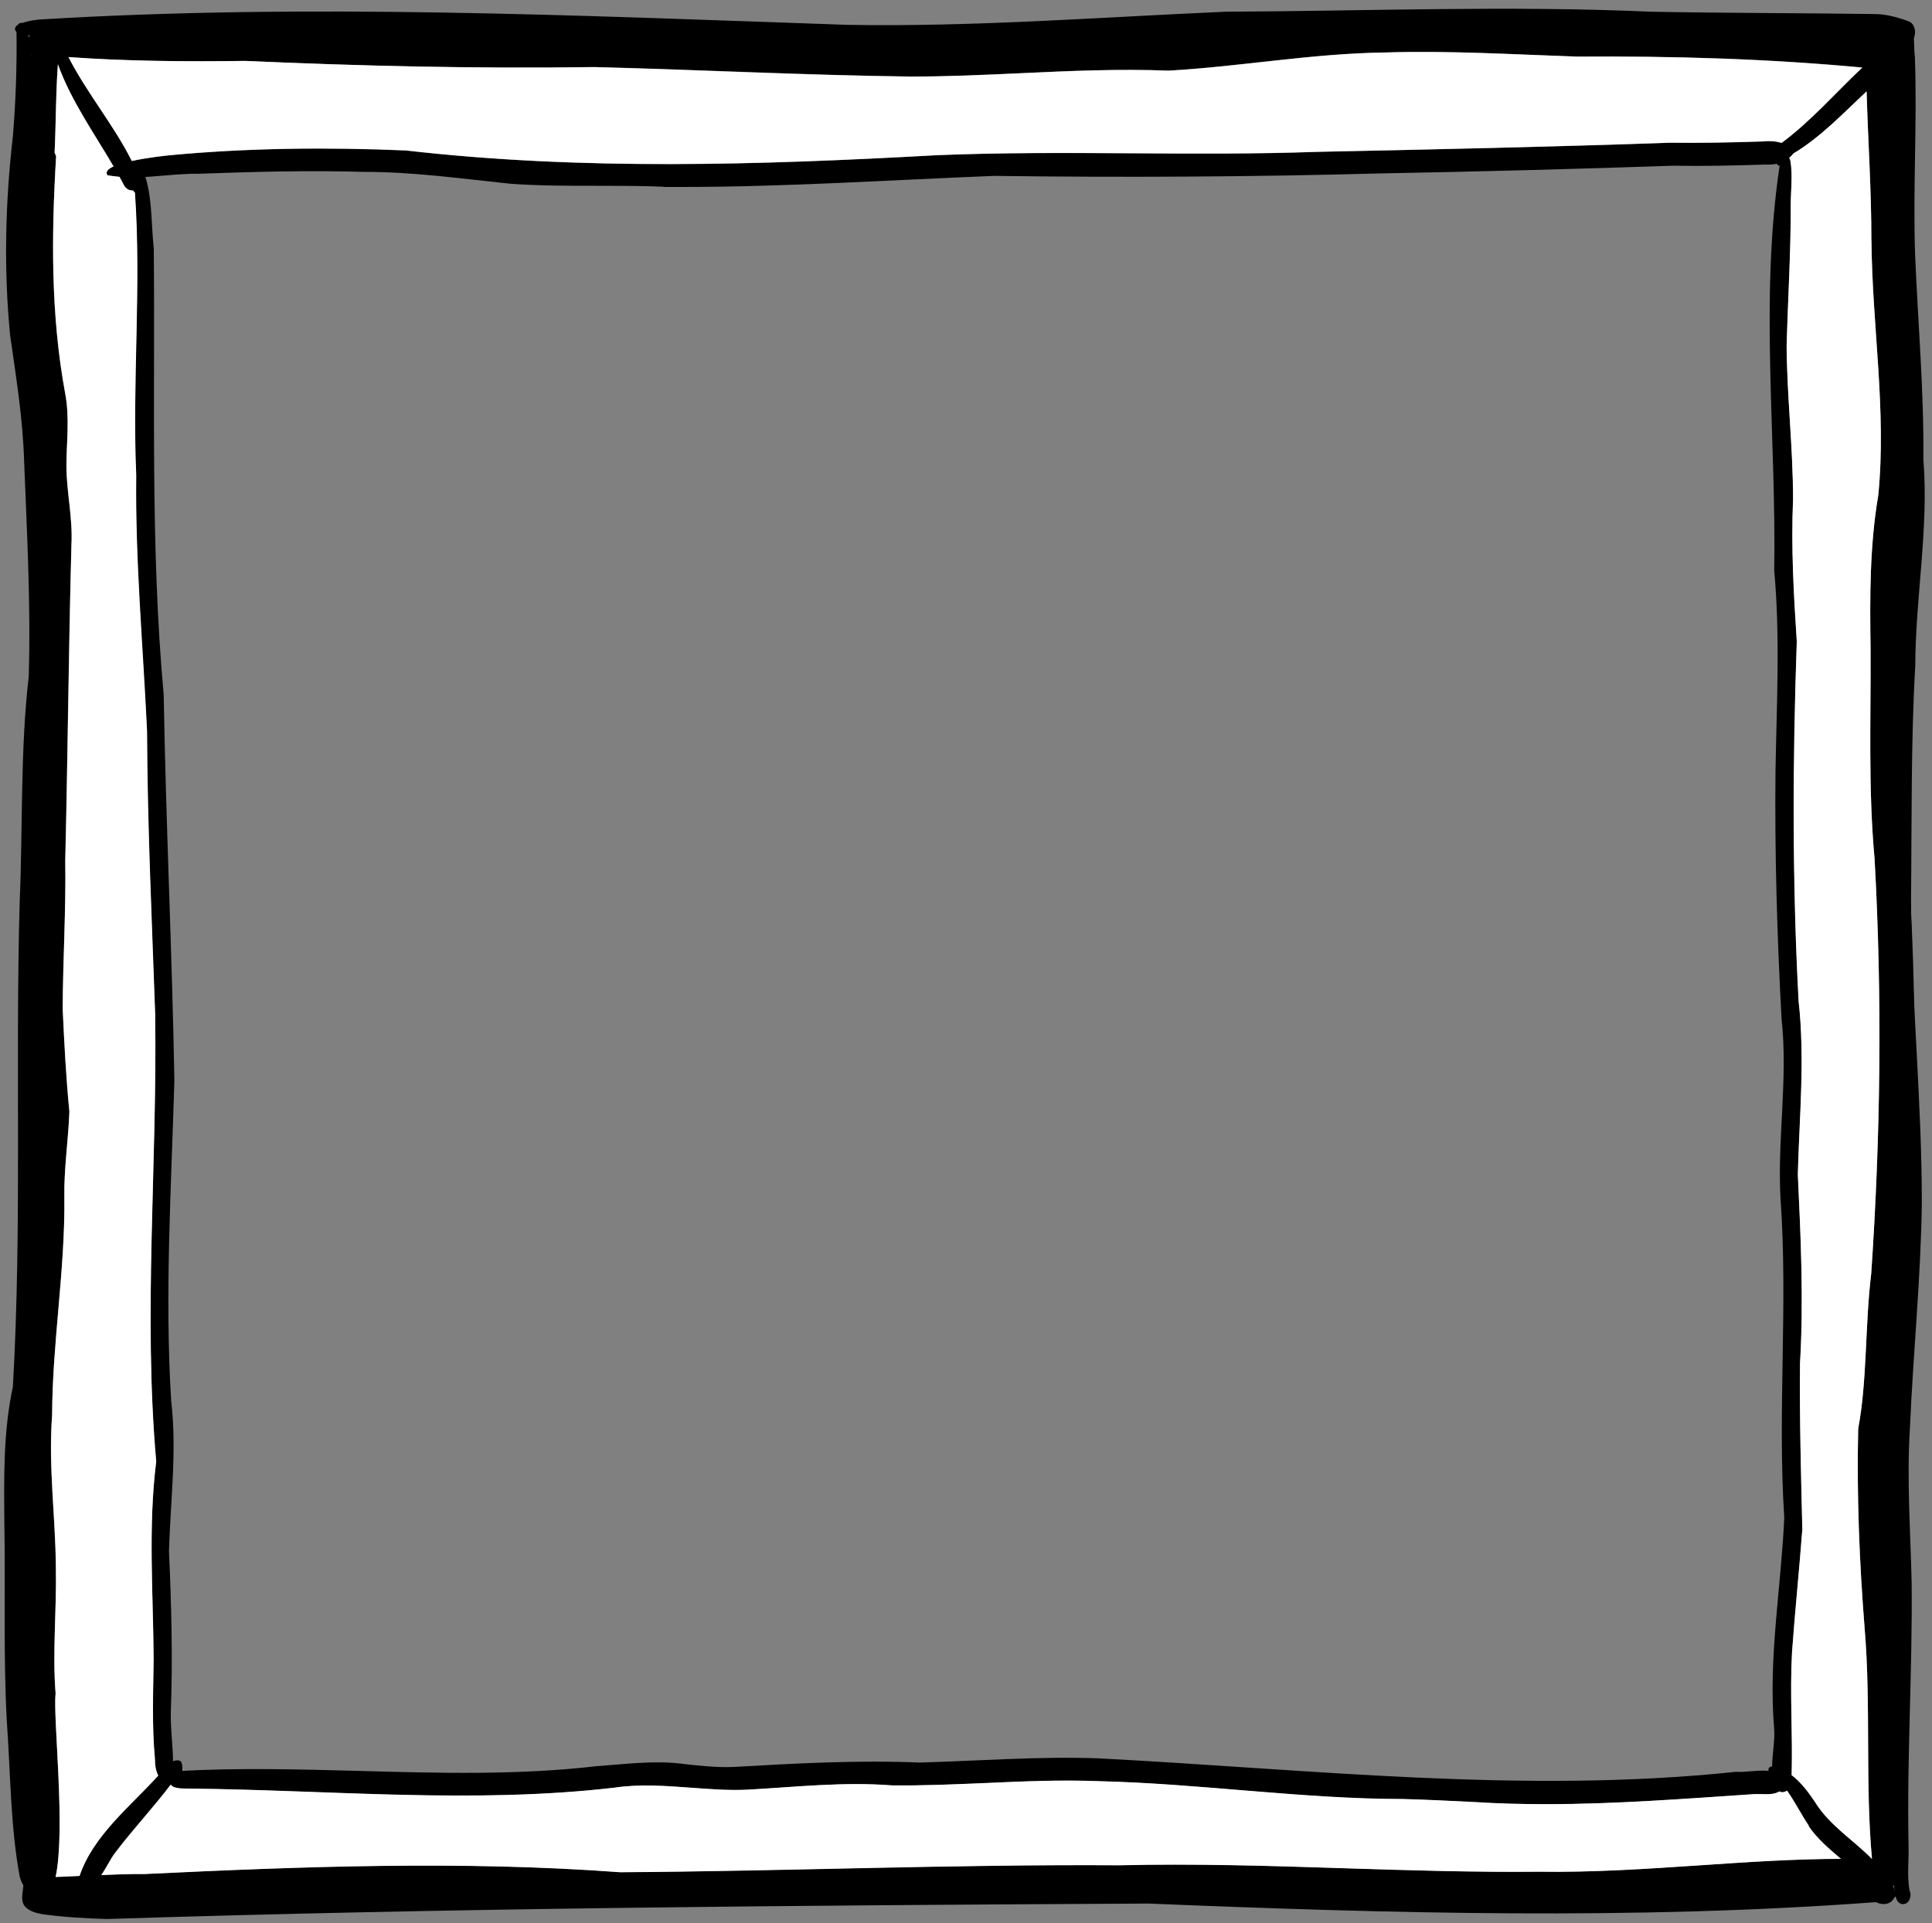 <?xml version="1.0" encoding="UTF-8"?><svg xmlns="http://www.w3.org/2000/svg" xmlns:xlink="http://www.w3.org/1999/xlink" viewBox="0 0 150 149.35"><rect x="0" y="0" width="150" height="149.35" fill="#808080" stroke="none"/><defs><style>.e{fill:#fff;}.f{clip-path:url(#d);}.g{fill:none;}</style><clipPath id="d"><rect width="150" height="149.35" style="fill:none;"/></clipPath></defs><g id="a"/><g id="b"><g id="c"><g style="clip-path:url(#d);"><path d="M18,2.7c-5.37,.18-10.78,.61-16.14,0-.34-.02-.95-.29-.58-.7,.52-.3,1.13-.42,1.72-.48,20.92-1.28,41.86-.31,62.79,.41,9.78,.17,19.6-.59,29.36-1.02,11.02-.05,22.02-.49,33.04,0,5.77,.11,11.55,.1,17.32,.18,.92,0,1.81,.25,2.67,.56,.84,.32,.58,2-.42,1.72-1.18-.53-2.44-.52-3.7-.51-.4,0-.8,0-1.2,0-4.75,0-9.5-.1-14.25-.21-7.63-.17-15.26-.33-22.88-.05-12.26-.12-24.47,1.01-36.72,1.16-17-.35-33.98-1.41-50.99-1.07Z"/><path d="M1.52,145.69c-.72-3.97-.7-8.01-.99-12-.28-5.09-.1-10.2-.19-15.3-.03-3.59-.1-7.17,.66-10.69,.72-12.54,.17-25.14,.53-37.69,.25-5.83,.03-11.67,.7-17.47,.17-5.6-.14-11.22-.36-16.8-.1-3.24-.62-6.46-1.08-9.67-.51-5.15-.38-10.35,.21-15.48,.23-2.77,.32-5.52,.28-8.28-.03-.24,.15-.59,.43-.53h0c.08,.01,.14,.05,.19,.09,.29-.08,.5,.29,.22,.45,1.16,6.21-.54,12.47-.21,18.72-.05,3.82,.83,7.55,1.15,11.33,.43,7.1,.85,14.24,.51,21.37-1.17,16.46-.47,33.02-.94,49.52,.18,4.38-1.18,8.65-.86,13.03-.07,7.84,.11,15.78,.47,23.58,.06,1.89,.6,3.58,.62,5.45-.05,.54-.19,1.14-.65,1.46-.39-.2-.58-.67-.69-1.07Z"/><path d="M3.17,148.63c-.45-.08-.94-.24-1.25-.59-.34-.45-.15-1.05-.11-1.55-.08-.54,.38-.71,.6-.18,.11,.22,.18,.45,.26,.69,7.77,.59,15.55-.26,23.34-.28,20-.19,40.01-.62,60.01-.67,9.29,0,18.57,.69,27.86,.82,10.65,.1,21.31-.3,31.92-.93,.42,.09,.92,.15,1.17,.53,.54,.96-.34,1.74-1.32,1.25-18.81,1.4-37.66,.88-56.49,.11-26.96,.14-53.93,.34-80.87,1.2-1.71-.05-3.42-.15-5.12-.39Z"/><path d="M147.69,147.88c-.24-.04-.41-.25-.48-.48-.41-1.76-.23-3.6-.26-5.4-.28-4.63-.16-9.19,.02-13.82,.18-5.23-.32-10.44-.18-15.66,.23-7.11,1.07-14.21,.97-21.32-.13-8.15-.99-16.29-.79-24.45-.24-9.82,.73-19.58,1.01-29.37-.13-5.61-.31-11.2-.71-16.79-.13-5.37,.06-10.73,.03-16.11,.09-.83-.26-1.8,.2-2.53,.18-.2,.5-.26,.74-.09,.11,0,.19,.13,.19,.25,.25,.72,.14,1.54,.24,2.3,.19,5.13-.16,10.26,.02,15.4,.22,5.28,.69,10.54,.64,15.84,.43,5.37-.61,10.7-.63,16.06-.35,6.11-.26,12.23-.33,18.35,.05,7.82,.85,15.62,.84,23.43-.08,5.78-.67,11.57-.92,17.34-.26,4.04,.04,8.07,.13,12.1,.07,6.8-.38,13.6-.24,20.4,.03,1.23-.13,2.37,.08,3.5,.2,.38-.02,1.04-.49,1.04-.02,0-.05,0-.07,0Z"/><path d="M146.34,147.44c-.45-.09-.56-.79,.01-.69,.29-.02,.83,.09,.88,.42-.08,.22-.35,.31-.61,.31-.1,0-.2-.01-.28-.04Z"/><path d="M2.93,3.76c.26,0,.26,.49,0,.49s-.26-.49,0-.49Z"/><path d="M46.09,5.21c-9.02,.13-18.03-.07-27.03-.48-4.75,.06-9.49,.03-14.23-.33-.73-.11-1.59,.04-2.19-.45-.38-.39-.29-1.09,.19-1.36,2.97-.56,6.05-.53,9.1-.5,1.05,0,2.1,.02,3.14,0,4.47-.21,8.91,.24,13.36,.38,15.23-.2,30.43,.69,45.65,.78,6.2-.49,12.47-.37,18.66-.56,9.89-1.38,19.82-1.58,29.77-.98,6.34,.08,12.68-.07,18.99,.65,1.92,.06,3.83,.32,5.76,.36,.3,.03,.55,.21,.72,.45,.43,.62,.34,1.69-.36,2.09-.51,.19-1.07,.14-1.62,.08-.28-.03-.56-.05-.83-.05-7.56-.73-15.11-.95-22.7-.9-4.98-.16-9.96-.48-14.95-.32-5.71,.07-11.14,1.09-16.8,1.41-3.84-.15-7.66,.02-11.49,.2-2.84,.13-5.68,.26-8.52,.26-8.21-.11-16.46-.54-24.65-.74Z"/><path d="M4.55,4.19c.31,0,.31,.59,0,.59s-.31-.59,0-.59Z"/><path d="M3.71,3.71c.26,0,.26,.5,0,.5s-.26-.5,0-.5Z"/><path d="M2.94,14.44c-1.36-.42-.76-2.16-.85-3.21,.16-2.55,.05-5.12,.4-7.65,.25-1.76,2.31-1.25,2.09,.39-.28,2.67-.22,5.36-.35,8.04,0,.89,.01,2.44-1.17,2.44-.04,0-.08,0-.12,0Z"/><path d="M2.58,4.95c-.02-.22-.05-.44-.09-.66-.66-.53-.46-1.68,.36-1.93,.14-.42,.57-.16,.56,.19,.46,.63,.35,1.52,.44,2.27,.01,.5-.32,.78-.65,.78-.28,0-.57-.21-.62-.66Z"/><path d="M2.83,147.46c-.34-.16-.44-.55-.4-.9-.26-2.29-.6-4.56-.43-6.87-.38-5.56-.5-11.12-.32-16.7,0-5.15-.65-10.29-.21-15.44,.03-4.27,.76-8.47,.86-12.72,0-2.61,.05-5.21,.35-7.8-.34-5.73-.58-11.46-.28-17.2,.09-9.8,.38-19.59,.48-29.39-.41-2.78-.4-5.58-.26-8.38-.63-3.92-1.12-7.9-1.18-11.88-.02-2.55,.06-5.1,.28-7.64-.02-.48,.09-.96,.55-1.2,.73-.42,1.84,0,2.08,.82-.37,6.15-.42,12.3,.7,18.39,.37,1.9,.11,3.78,.1,5.71,.02,2.03,.5,4.02,.39,6.05-.22,8.18-.29,16.36-.48,24.55,.06,3.83-.18,7.66-.2,11.49,.12,2.67,.26,5.34,.52,8-.08,2.22-.43,4.44-.39,6.68,.06,5.64-.93,11.23-.95,16.87-.3,4.06,.26,7.84,.29,11.85,.07,3.27-.27,6.54-.02,9.8-.27,2.34,1.48,15.98-1.19,15.98-.09,0-.18-.01-.28-.05Z"/><path d="M4.43,147.55c-.63-.09-1.25-.3-1.43-.94-.11-.47,.4-.84,.83-.82,2.45-.06,4.92-.29,7.38-.26,12.29-.59,24.65-1.05,36.94-.14,12.91-.09,25.82-.63,38.74-.54,5.83-.14,11.65,.05,17.47,.23,5.04,.16,10.08,.32,15.12,.27,4.19,.06,8.36-.22,12.53-.5,4.46-.3,8.93-.6,13.42-.48,1-.12,2.89,.09,2.31,1.51-.25,.43-.77,.64-1.25,.64-1.26,0-2.53-.01-3.79,0-3.68-.05-7.35,.22-11.01,.48-3.91,.28-7.82,.56-11.74,.47-5.05,.08-10.1-.09-15.15-.26-5.28-.18-10.57-.36-15.86-.24-13.11-.02-26.2,.26-39.3,.6-13.64-1.05-27.35-.34-40.97,.12-1.41-.04-2.83,.05-4.23-.15Z"/><path d="M146.1,145.89c-.6-.19-.74-.86-.75-1.42-.56-5.98-.07-12.05-.58-18.01-.41-5.15-.62-10.37-.5-15.53,.69-3.61,.53-8.14,1.01-12.01,.74-10.73,.86-21.52,.26-32.26-.5-5.43-.27-10.87-.31-16.32-.05-3.98-.07-7.96,.6-11.89,.65-6.6-.48-13.17-.53-19.76,0-3.98-.28-7.94-.38-11.91-.02-1.18-.27-2.83,1.2-3.2,.97-.3,2.24,.69,1.47,1.66,.06,5.44,.45,10.89,.45,16.34,.13,3.81,.75,7.59,.65,11.41,.09,3.23-.23,6.44-.7,9.63-.21,4.44-.05,8.89-.09,13.33-.11,8.38,.85,16.74,.69,25.13,.1,9.7-.82,19.36-1.39,29.03-.72,2.76-.11,5.69-.16,8.52,.03,5.47,.89,10.85,.6,16.31,.08,2.8,.24,5.6-.04,8.39-.07,.93-.02,2.61-1.16,2.61-.1,0-.22-.01-.34-.04Z"/><path d="M51.5,14.5h.02c-1.73-.07-3.45-.07-5.18-.07-2.24,0-4.48,0-6.71-.16-3.76-.39-7.57-.93-11.35-.92-4.25-.13-8.51-.01-12.76,.14-.89-.01-1.8,.06-2.72,.14-1.52,.13-3.04,.25-4.47,0-.7-.98,4.24-1.51,4.89-1.57,6.07-.57,12.21-.62,18.29-.37,13.69,1.57,27.48,1.13,41.21,.37,5.05-.21,10.1-.18,15.17-.15,4.78,.03,9.56,.06,14.34-.11,9.14-.19,18.29-.39,27.43-.71,2.42,.03,4.83-.02,7.24-.1,.87-.09,1.95,.05,2.34,.95,0,.03-.07,.07-.07,.09-.54,.65-1.36,.79-2.15,.75-2.38,.08-4.76,.13-7.13,.09-7.59,.26-15.2,.46-22.8,.6-9.97,.27-19.94,.32-29.91,.19-8.08,.32-16.18,.86-24.27,.86-.47,0-.94,0-1.4,0Z"/><path d="M12.53,138.26c-.42-.45-.5-1.08-.51-1.66-.24-2.58-.13-5.17-.1-7.75-.03-5.13-.43-10.23,.2-15.33-1.01-11.5,.08-23-.08-34.5-.25-7.41-.61-14.81-.64-22.22-.32-6.62-.92-13.22-.84-19.86-.32-7.32,.41-14.65-.1-21.96-.43-.34-.18-1-.19-1.46-.11-.42,.45-.91,.77-.46,.82,1.9,.67,4.18,.9,6.23,.11,11.56-.28,23.14,.77,34.67,.17,9.98,.65,19.95,.83,29.93-.24,8.3-.76,16.62-.25,24.89,.46,3.88-.06,7.83-.17,11.68,.19,4.19,.3,8.39,.14,12.59-.02,1.49,.23,2.97,.17,4.46-.08,.37-.22,.82-.6,.96h-.01c-.12,0-.24-.11-.32-.19Z"/><path d="M114.37,139.95c-1.82-.09-3.65-.18-5.48-.23h.11c-7.96,0-15.89-1.21-23.84-1.39-2.9-.11-5.8,.02-8.7,.15-2.41,.1-4.83,.21-7.24,.18-3.74-.29-7.39,.12-11.12,.33-1.5,.08-2.99-.04-4.48-.15-1.98-.15-3.95-.3-5.95,0-10.98,1.28-22,.18-33,.07-.4-.02-.81,.02-1.18-.12-.46-.17-.57-.87-.23-1.2,.24-.32,.66-.63,.8-.06,4.62-.25,9.25-.12,13.88,0,6.14,.17,12.27,.34,18.39-.37,2.14-.15,4.28-.44,6.42-.21,1.42,.17,2.89,.33,4.27,.27,4.8-.28,9.6-.54,14.39-.34,4.6-.13,9.21-.49,13.81-.33,16.51,.85,33.06,2.79,49.56,1.05,.32,.02,.72,0,1.14-.04,1.17-.1,2.5-.19,2.64,1.03-.3,.79-1.09,.77-1.82,.75-.21,0-.41-.01-.59,0-5.38,.36-10.77,.78-16.17,.78-1.87,0-3.74-.05-5.61-.17Z"/><path d="M137.95,139c-.76-1.41-.08-3.25-.21-4.8-.45-5.47,.54-10.88,.79-16.33-.54-8.31,.3-16.49-.29-24.76-.26-4.67,.59-9.32,.08-13.98-.35-6.43-.54-12.88-.47-19.32,.09-5.18,.37-10.34-.1-15.51,.17-10.47-1.14-21,.42-31.43-.21,.03-.29-.29-.17-.43,.03-.05,.09-.06,.11-.11,.08-.18,.22-.37,.44-.35,.27,.03,.42,.3,.47,.54,.18,1.13,.01,2.3,.02,3.45,0,3.64-.22,7.27-.32,10.9,.03,3.98,.5,7.94,.5,11.92-.16,3.64,.05,7.44,.29,11.03-.33,9.33-.35,18.61,.14,27.91,.5,4.49,.06,8.97-.06,13.46,.22,4.89,.46,9.79,.17,14.68-.04,4.42,.07,8.56,.18,12.9-.24,3.18-.57,6.36-.8,9.54-.19,3.41,.08,6.68-.05,10.07,.02,.4-.35,.81-.73,.81-.14,0-.29-.06-.41-.19Z"/><path d="M137.45,11.64c.28-.26,.6-.32,.88-.54,2.3-1.71,4.3-4.01,6.33-5.92,1.01-.36,1.25,1.13,.58,1.64-2.23,2.04-4.7,4.81-7.54,5.85-.45-.05-.62-.76-.25-1.02Z"/><path d="M9.61,14.39c-1.93-3.74-5.12-7.52-5.7-11.73,.58-.7,.9,.93,1.17,1.27,1.66,3.5,4.49,6.52,5.84,10.11,0,.48-.32,.76-.67,.76-.23,0-.48-.13-.64-.41Z"/><path d="M5.96,146.44c.81-3.55,4.04-6.01,6.39-8.62,.49-.35,.95-1.34,1.63-1.07,.24,.1,.28,1.15-.1,.96-1.51,2.17-3.37,4.07-4.96,6.18-.67,.86-1.23,2.65-2.45,2.65-.16,0-.33-.03-.51-.1Z"/><path d="M144.91,146.23c-1.37-1.61-3.29-2.67-4.49-4.42-.91-1.34-1.58-2.99-2.86-4-.15-.03-.25-.18-.26-.33-.03-.25,.24-.34,.45-.29,1.44,.35,2.4,1.59,3.17,2.75,1.24,2.01,3.33,3.13,4.85,4.88,.37,.35,.67,.93,.58,1.44-.15,.21-.37,.3-.61,.3-.3,0-.61-.14-.82-.34Z"/><path d="M144.58,5.25c-2,1.89-3.98,4.16-6.25,5.84h-.02c-.44-.14-.96-.16-1.42-.11-2.41,.08-4.83,.13-7.24,.1-9.14,.32-18.29,.52-27.43,.71-4.78,.17-9.56,.14-14.34,.11-5.06-.03-10.12-.06-15.17,.15-13.73,.76-27.52,1.2-41.21-.37-6.08-.26-12.22-.2-18.29,.37-.32,.03-1.74,.18-2.98,.45-1.39-2.78-3.49-5.28-4.92-8.07,4.57,.33,9.15,.36,13.73,.3,9,.4,18.01,.61,27.03,.48,8.18,.21,16.43,.64,24.65,.74,2.84,0,5.68-.13,8.52-.26,3.83-.18,7.66-.35,11.49-.2,5.66-.32,11.09-1.33,16.8-1.41,4.99-.16,9.96,.15,14.95,.32,7.39-.05,14.73,.16,22.09,.85Z" style="fill:#fff;"/><path d="M145.3,18.7c.05,6.59,1.18,13.16,.53,19.76-.67,3.94-.66,7.91-.6,11.89,.03,5.44-.19,10.88,.31,16.32,.6,10.74,.47,21.53-.26,32.26-.48,3.88-.31,8.4-1.01,12.01-.12,5.16,.09,10.37,.5,15.53,.5,5.93,.03,11.96,.57,17.9-1.47-1.5-3.3-2.6-4.43-4.43-.5-.75-1.08-1.53-1.81-2.08,.09-3.21-.15-6.31,.03-9.55,.23-3.18,.56-6.36,.8-9.54-.1-4.34-.22-8.48-.18-12.9,.29-4.89,.06-9.79-.17-14.68,.12-4.49,.56-8.97,.06-13.46-.5-9.3-.47-18.57-.14-27.91-.24-3.59-.45-7.38-.29-11.03,0-3.98-.47-7.94-.5-11.92,.1-3.63,.33-7.26,.32-10.9,0-1.15,.16-2.31-.02-3.45-.02-.09-.05-.18-.1-.27,.09-.07,.17-.15,.25-.24,0-.02,.07-.06,.07-.09h0c2.08-1.23,3.96-3.21,5.69-4.83,.11,3.87,.38,7.72,.37,11.59Z" style="fill:#fff;"/><path d="M12.05,79c.16,11.51-.93,23,.08,34.5-.64,5.11-.23,10.21-.2,15.33-.03,2.59-.14,5.17,.1,7.75,0,.44,.05,.91,.26,1.31-2.17,2.39-5.06,4.67-6.11,7.79-.62,.03-1.24,.06-1.86,.08,.8-3.75-.22-12.43,0-14.24-.26-3.27,.09-6.53,.02-9.8-.03-4.01-.59-7.79-.29-11.85,.02-5.64,1.01-11.23,.95-16.87-.04-2.24,.31-4.46,.39-6.68-.26-2.66-.4-5.33-.52-8,.02-3.83,.26-7.66,.2-11.49,.2-8.19,.26-16.36,.48-24.55,.11-2.03-.37-4.03-.39-6.05,0-1.92,.27-3.81-.1-5.71-1.12-6.09-1.07-12.24-.7-18.39-.03-.09-.06-.18-.12-.26,.11-2.29,.09-4.59,.26-6.88,.98,2.76,2.82,5.37,4.32,7.93-.43,.2-.66,.43-.47,.69,.3,.05,.61,.09,.93,.12,.12,.21,.23,.43,.34,.64,.16,.29,.41,.42,.64,.42,.03,0,.05,0,.08,0,.03,.06,.08,.12,.14,.17,.51,7.31-.22,14.64,.1,21.96-.08,6.64,.53,13.24,.84,19.86,.03,7.41,.38,14.81,.64,22.22Z" style="fill:#fff;"/><path d="M140.42,141.82c.68,.99,1.59,1.76,2.51,2.54-3.64,.01-7.28,.25-10.91,.5-4.17,.28-8.34,.56-12.53,.5-5.04,.05-10.08-.11-15.12-.27-5.82-.19-11.64-.37-17.47-.23-12.92-.08-25.83,.46-38.74,.54-12.29-.91-24.65-.45-36.94,.14-1.12-.01-2.23,.03-3.35,.08,.4-.57,.72-1.27,1.07-1.72,1.37-1.82,2.94-3.48,4.32-5.3,.07,.08,.15,.14,.25,.18,.38,.14,.78,.11,1.18,.12,11,.11,22.02,1.2,33-.07,1.99-.3,3.97-.14,5.95,0,1.49,.11,2.98,.23,4.48,.15,3.73-.21,7.38-.62,11.13-.33,2.41,.03,4.83-.08,7.24-.18,2.9-.13,5.8-.26,8.7-.15,7.91,.18,15.81,1.38,23.73,1.39h.04c1.82,.05,3.63,.14,5.44,.23,1.87,.12,3.74,.17,5.61,.17,5.4,0,10.79-.42,16.17-.78,.18-.01,.38,0,.59,0,.49,.01,1.01,.03,1.38-.21,.08,.04,.16,.06,.24,.06,.13,0,.25-.05,.36-.12,.62,.87,1.11,1.87,1.7,2.74Z" style="fill:#fff;"/></g></g></g></svg>
